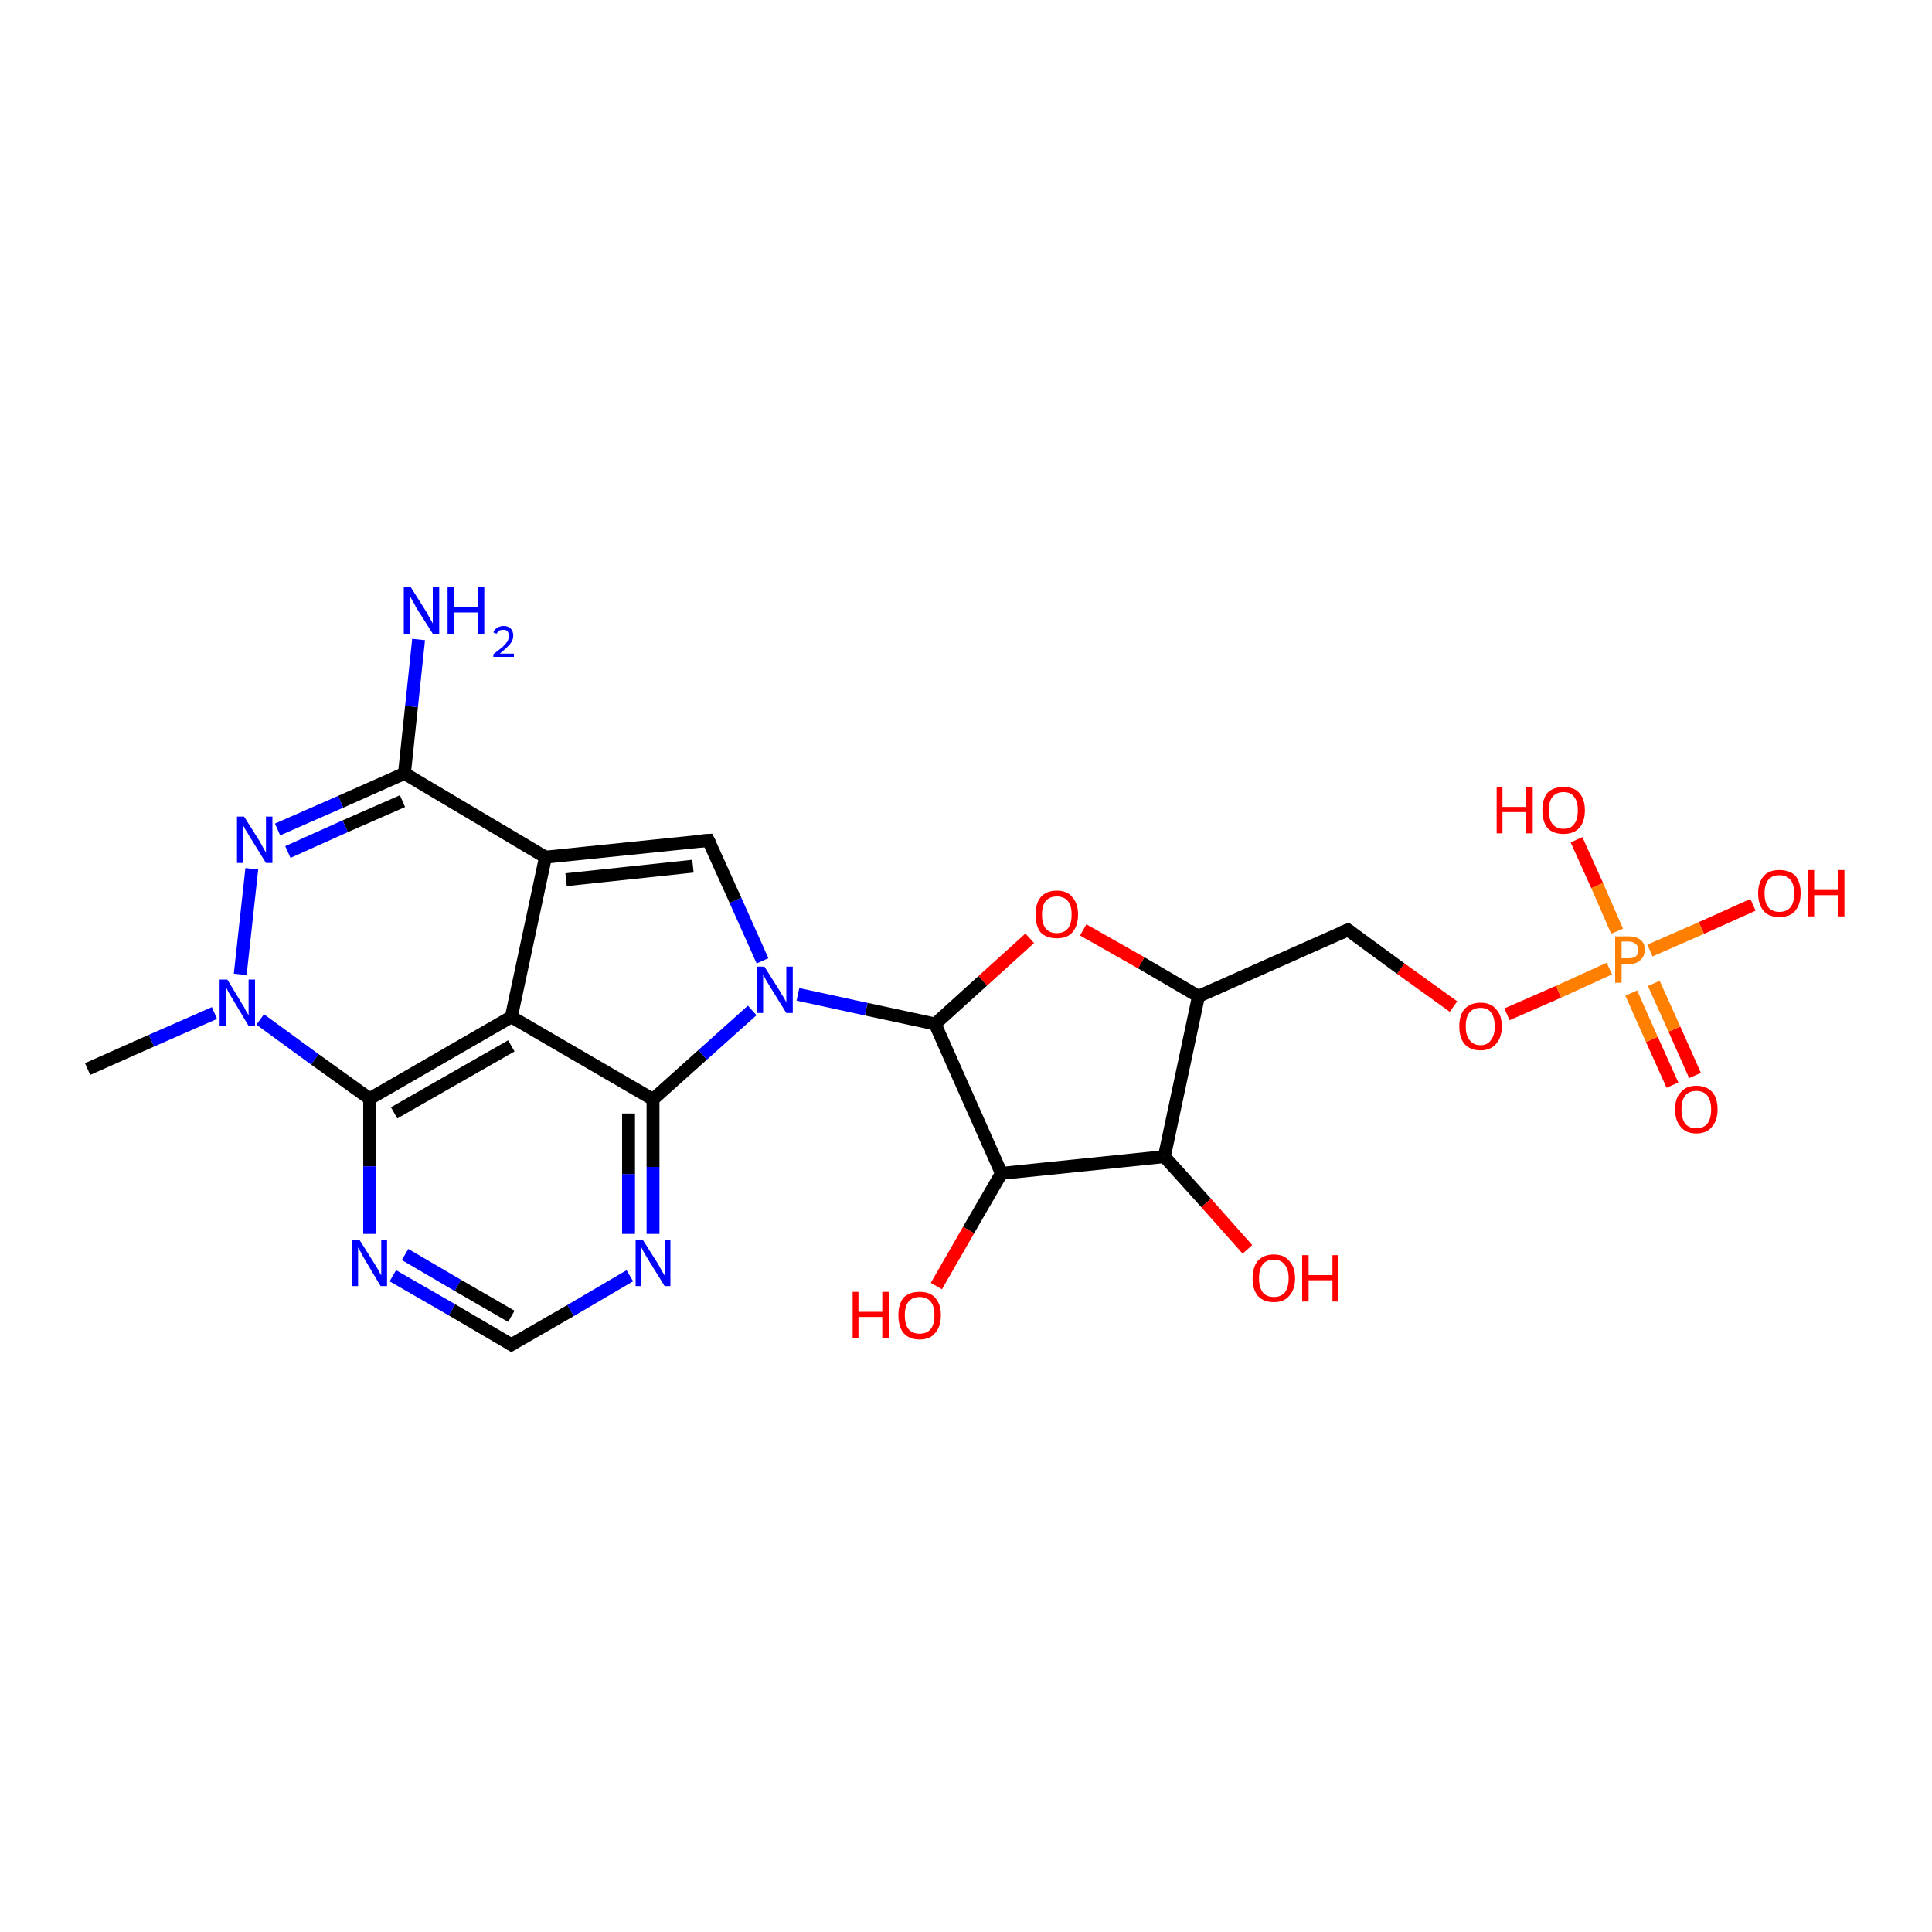 <?xml version='1.0' encoding='iso-8859-1'?>
<svg version='1.1' baseProfile='full'
              xmlns='http://www.w3.org/2000/svg'
                      xmlns:rdkit='http://www.rdkit.org/xml'
                      xmlns:xlink='http://www.w3.org/1999/xlink'
                  xml:space='preserve'
width='300px' height='300px' viewBox='0 0 300 300'>
<!-- END OF HEADER -->
<rect style='opacity:1.0;fill:#FFFFFF;stroke:none' width='300.0' height='300.0' x='0.0' y='0.0'> </rect>
<path class='bond-0 atom-0 atom-1' d='M 259.7,168.5 L 256.5,161.4' style='fill:none;fill-rule:evenodd;stroke:#FF0000;stroke-width:2.0px;stroke-linecap:butt;stroke-linejoin:miter;stroke-opacity:1' />
<path class='bond-0 atom-0 atom-1' d='M 256.5,161.4 L 253.3,154.2' style='fill:none;fill-rule:evenodd;stroke:#FF7F00;stroke-width:2.0px;stroke-linecap:butt;stroke-linejoin:miter;stroke-opacity:1' />
<path class='bond-0 atom-0 atom-1' d='M 263.2,167.0 L 260.0,159.8' style='fill:none;fill-rule:evenodd;stroke:#FF0000;stroke-width:2.0px;stroke-linecap:butt;stroke-linejoin:miter;stroke-opacity:1' />
<path class='bond-0 atom-0 atom-1' d='M 260.0,159.8 L 256.8,152.7' style='fill:none;fill-rule:evenodd;stroke:#FF7F00;stroke-width:2.0px;stroke-linecap:butt;stroke-linejoin:miter;stroke-opacity:1' />
<path class='bond-1 atom-1 atom-2' d='M 251.1,144.6 L 248.0,137.5' style='fill:none;fill-rule:evenodd;stroke:#FF7F00;stroke-width:2.0px;stroke-linecap:butt;stroke-linejoin:miter;stroke-opacity:1' />
<path class='bond-1 atom-1 atom-2' d='M 248.0,137.5 L 244.8,130.4' style='fill:none;fill-rule:evenodd;stroke:#FF0000;stroke-width:2.0px;stroke-linecap:butt;stroke-linejoin:miter;stroke-opacity:1' />
<path class='bond-2 atom-1 atom-3' d='M 256.2,147.6 L 264.2,144.1' style='fill:none;fill-rule:evenodd;stroke:#FF7F00;stroke-width:2.0px;stroke-linecap:butt;stroke-linejoin:miter;stroke-opacity:1' />
<path class='bond-2 atom-1 atom-3' d='M 264.2,144.1 L 272.2,140.5' style='fill:none;fill-rule:evenodd;stroke:#FF0000;stroke-width:2.0px;stroke-linecap:butt;stroke-linejoin:miter;stroke-opacity:1' />
<path class='bond-3 atom-1 atom-4' d='M 249.9,150.4 L 242.0,154.0' style='fill:none;fill-rule:evenodd;stroke:#FF7F00;stroke-width:2.0px;stroke-linecap:butt;stroke-linejoin:miter;stroke-opacity:1' />
<path class='bond-3 atom-1 atom-4' d='M 242.0,154.0 L 234.0,157.5' style='fill:none;fill-rule:evenodd;stroke:#FF0000;stroke-width:2.0px;stroke-linecap:butt;stroke-linejoin:miter;stroke-opacity:1' />
<path class='bond-4 atom-4 atom-5' d='M 225.7,156.3 L 217.5,150.4' style='fill:none;fill-rule:evenodd;stroke:#FF0000;stroke-width:2.0px;stroke-linecap:butt;stroke-linejoin:miter;stroke-opacity:1' />
<path class='bond-4 atom-4 atom-5' d='M 217.5,150.4 L 209.3,144.4' style='fill:none;fill-rule:evenodd;stroke:#000000;stroke-width:2.0px;stroke-linecap:butt;stroke-linejoin:miter;stroke-opacity:1' />
<path class='bond-5 atom-5 atom-6' d='M 209.3,144.4 L 186.1,154.7' style='fill:none;fill-rule:evenodd;stroke:#000000;stroke-width:2.0px;stroke-linecap:butt;stroke-linejoin:miter;stroke-opacity:1' />
<path class='bond-6 atom-6 atom-7' d='M 186.1,154.7 L 177.2,149.5' style='fill:none;fill-rule:evenodd;stroke:#000000;stroke-width:2.0px;stroke-linecap:butt;stroke-linejoin:miter;stroke-opacity:1' />
<path class='bond-6 atom-6 atom-7' d='M 177.2,149.5 L 168.2,144.4' style='fill:none;fill-rule:evenodd;stroke:#FF0000;stroke-width:2.0px;stroke-linecap:butt;stroke-linejoin:miter;stroke-opacity:1' />
<path class='bond-7 atom-7 atom-8' d='M 159.9,145.7 L 152.6,152.3' style='fill:none;fill-rule:evenodd;stroke:#FF0000;stroke-width:2.0px;stroke-linecap:butt;stroke-linejoin:miter;stroke-opacity:1' />
<path class='bond-7 atom-7 atom-8' d='M 152.6,152.3 L 145.2,159.0' style='fill:none;fill-rule:evenodd;stroke:#000000;stroke-width:2.0px;stroke-linecap:butt;stroke-linejoin:miter;stroke-opacity:1' />
<path class='bond-8 atom-8 atom-9' d='M 145.2,159.0 L 134.5,156.7' style='fill:none;fill-rule:evenodd;stroke:#000000;stroke-width:2.0px;stroke-linecap:butt;stroke-linejoin:miter;stroke-opacity:1' />
<path class='bond-8 atom-8 atom-9' d='M 134.5,156.7 L 123.9,154.4' style='fill:none;fill-rule:evenodd;stroke:#0000FF;stroke-width:2.0px;stroke-linecap:butt;stroke-linejoin:miter;stroke-opacity:1' />
<path class='bond-9 atom-9 atom-10' d='M 118.4,149.2 L 114.2,139.8' style='fill:none;fill-rule:evenodd;stroke:#0000FF;stroke-width:2.0px;stroke-linecap:butt;stroke-linejoin:miter;stroke-opacity:1' />
<path class='bond-9 atom-9 atom-10' d='M 114.2,139.8 L 110.0,130.5' style='fill:none;fill-rule:evenodd;stroke:#000000;stroke-width:2.0px;stroke-linecap:butt;stroke-linejoin:miter;stroke-opacity:1' />
<path class='bond-10 atom-10 atom-11' d='M 110.0,130.5 L 84.7,133.1' style='fill:none;fill-rule:evenodd;stroke:#000000;stroke-width:2.0px;stroke-linecap:butt;stroke-linejoin:miter;stroke-opacity:1' />
<path class='bond-10 atom-10 atom-11' d='M 107.6,134.5 L 87.9,136.6' style='fill:none;fill-rule:evenodd;stroke:#000000;stroke-width:2.0px;stroke-linecap:butt;stroke-linejoin:miter;stroke-opacity:1' />
<path class='bond-11 atom-11 atom-12' d='M 84.7,133.1 L 62.8,120.1' style='fill:none;fill-rule:evenodd;stroke:#000000;stroke-width:2.0px;stroke-linecap:butt;stroke-linejoin:miter;stroke-opacity:1' />
<path class='bond-12 atom-12 atom-13' d='M 62.8,120.1 L 52.9,124.5' style='fill:none;fill-rule:evenodd;stroke:#000000;stroke-width:2.0px;stroke-linecap:butt;stroke-linejoin:miter;stroke-opacity:1' />
<path class='bond-12 atom-12 atom-13' d='M 52.9,124.5 L 43.1,128.8' style='fill:none;fill-rule:evenodd;stroke:#0000FF;stroke-width:2.0px;stroke-linecap:butt;stroke-linejoin:miter;stroke-opacity:1' />
<path class='bond-12 atom-12 atom-13' d='M 62.5,124.4 L 53.6,128.3' style='fill:none;fill-rule:evenodd;stroke:#000000;stroke-width:2.0px;stroke-linecap:butt;stroke-linejoin:miter;stroke-opacity:1' />
<path class='bond-12 atom-12 atom-13' d='M 53.6,128.3 L 44.7,132.3' style='fill:none;fill-rule:evenodd;stroke:#0000FF;stroke-width:2.0px;stroke-linecap:butt;stroke-linejoin:miter;stroke-opacity:1' />
<path class='bond-13 atom-13 atom-14' d='M 39.1,134.9 L 37.3,151.3' style='fill:none;fill-rule:evenodd;stroke:#0000FF;stroke-width:2.0px;stroke-linecap:butt;stroke-linejoin:miter;stroke-opacity:1' />
<path class='bond-14 atom-14 atom-15' d='M 40.4,158.3 L 48.9,164.5' style='fill:none;fill-rule:evenodd;stroke:#0000FF;stroke-width:2.0px;stroke-linecap:butt;stroke-linejoin:miter;stroke-opacity:1' />
<path class='bond-14 atom-14 atom-15' d='M 48.9,164.5 L 57.4,170.6' style='fill:none;fill-rule:evenodd;stroke:#000000;stroke-width:2.0px;stroke-linecap:butt;stroke-linejoin:miter;stroke-opacity:1' />
<path class='bond-15 atom-15 atom-16' d='M 57.4,170.6 L 57.4,181.1' style='fill:none;fill-rule:evenodd;stroke:#000000;stroke-width:2.0px;stroke-linecap:butt;stroke-linejoin:miter;stroke-opacity:1' />
<path class='bond-15 atom-15 atom-16' d='M 57.4,181.1 L 57.4,191.6' style='fill:none;fill-rule:evenodd;stroke:#0000FF;stroke-width:2.0px;stroke-linecap:butt;stroke-linejoin:miter;stroke-opacity:1' />
<path class='bond-16 atom-16 atom-17' d='M 61.0,198.1 L 70.2,203.4' style='fill:none;fill-rule:evenodd;stroke:#0000FF;stroke-width:2.0px;stroke-linecap:butt;stroke-linejoin:miter;stroke-opacity:1' />
<path class='bond-16 atom-16 atom-17' d='M 70.2,203.4 L 79.4,208.8' style='fill:none;fill-rule:evenodd;stroke:#000000;stroke-width:2.0px;stroke-linecap:butt;stroke-linejoin:miter;stroke-opacity:1' />
<path class='bond-16 atom-16 atom-17' d='M 62.9,194.8 L 71.1,199.6' style='fill:none;fill-rule:evenodd;stroke:#0000FF;stroke-width:2.0px;stroke-linecap:butt;stroke-linejoin:miter;stroke-opacity:1' />
<path class='bond-16 atom-16 atom-17' d='M 71.1,199.6 L 79.4,204.4' style='fill:none;fill-rule:evenodd;stroke:#000000;stroke-width:2.0px;stroke-linecap:butt;stroke-linejoin:miter;stroke-opacity:1' />
<path class='bond-17 atom-17 atom-18' d='M 79.4,208.8 L 88.6,203.5' style='fill:none;fill-rule:evenodd;stroke:#000000;stroke-width:2.0px;stroke-linecap:butt;stroke-linejoin:miter;stroke-opacity:1' />
<path class='bond-17 atom-17 atom-18' d='M 88.6,203.5 L 97.8,198.1' style='fill:none;fill-rule:evenodd;stroke:#0000FF;stroke-width:2.0px;stroke-linecap:butt;stroke-linejoin:miter;stroke-opacity:1' />
<path class='bond-18 atom-18 atom-19' d='M 101.4,191.6 L 101.4,181.2' style='fill:none;fill-rule:evenodd;stroke:#0000FF;stroke-width:2.0px;stroke-linecap:butt;stroke-linejoin:miter;stroke-opacity:1' />
<path class='bond-18 atom-18 atom-19' d='M 101.4,181.2 L 101.4,170.7' style='fill:none;fill-rule:evenodd;stroke:#000000;stroke-width:2.0px;stroke-linecap:butt;stroke-linejoin:miter;stroke-opacity:1' />
<path class='bond-18 atom-18 atom-19' d='M 97.6,191.6 L 97.6,182.3' style='fill:none;fill-rule:evenodd;stroke:#0000FF;stroke-width:2.0px;stroke-linecap:butt;stroke-linejoin:miter;stroke-opacity:1' />
<path class='bond-18 atom-18 atom-19' d='M 97.6,182.3 L 97.6,172.9' style='fill:none;fill-rule:evenodd;stroke:#000000;stroke-width:2.0px;stroke-linecap:butt;stroke-linejoin:miter;stroke-opacity:1' />
<path class='bond-19 atom-19 atom-20' d='M 101.4,170.7 L 79.4,157.9' style='fill:none;fill-rule:evenodd;stroke:#000000;stroke-width:2.0px;stroke-linecap:butt;stroke-linejoin:miter;stroke-opacity:1' />
<path class='bond-20 atom-14 atom-21' d='M 33.3,157.3 L 23.5,161.6' style='fill:none;fill-rule:evenodd;stroke:#0000FF;stroke-width:2.0px;stroke-linecap:butt;stroke-linejoin:miter;stroke-opacity:1' />
<path class='bond-20 atom-14 atom-21' d='M 23.5,161.6 L 13.6,166.0' style='fill:none;fill-rule:evenodd;stroke:#000000;stroke-width:2.0px;stroke-linecap:butt;stroke-linejoin:miter;stroke-opacity:1' />
<path class='bond-21 atom-12 atom-22' d='M 62.8,120.1 L 63.9,109.7' style='fill:none;fill-rule:evenodd;stroke:#000000;stroke-width:2.0px;stroke-linecap:butt;stroke-linejoin:miter;stroke-opacity:1' />
<path class='bond-21 atom-12 atom-22' d='M 63.9,109.7 L 65.0,99.3' style='fill:none;fill-rule:evenodd;stroke:#0000FF;stroke-width:2.0px;stroke-linecap:butt;stroke-linejoin:miter;stroke-opacity:1' />
<path class='bond-22 atom-8 atom-23' d='M 145.2,159.0 L 155.5,182.2' style='fill:none;fill-rule:evenodd;stroke:#000000;stroke-width:2.0px;stroke-linecap:butt;stroke-linejoin:miter;stroke-opacity:1' />
<path class='bond-23 atom-23 atom-24' d='M 155.5,182.2 L 150.4,191.0' style='fill:none;fill-rule:evenodd;stroke:#000000;stroke-width:2.0px;stroke-linecap:butt;stroke-linejoin:miter;stroke-opacity:1' />
<path class='bond-23 atom-23 atom-24' d='M 150.4,191.0 L 145.4,199.7' style='fill:none;fill-rule:evenodd;stroke:#FF0000;stroke-width:2.0px;stroke-linecap:butt;stroke-linejoin:miter;stroke-opacity:1' />
<path class='bond-24 atom-23 atom-25' d='M 155.5,182.2 L 180.8,179.6' style='fill:none;fill-rule:evenodd;stroke:#000000;stroke-width:2.0px;stroke-linecap:butt;stroke-linejoin:miter;stroke-opacity:1' />
<path class='bond-25 atom-25 atom-26' d='M 180.8,179.6 L 187.3,186.8' style='fill:none;fill-rule:evenodd;stroke:#000000;stroke-width:2.0px;stroke-linecap:butt;stroke-linejoin:miter;stroke-opacity:1' />
<path class='bond-25 atom-25 atom-26' d='M 187.3,186.8 L 193.7,194.0' style='fill:none;fill-rule:evenodd;stroke:#FF0000;stroke-width:2.0px;stroke-linecap:butt;stroke-linejoin:miter;stroke-opacity:1' />
<path class='bond-26 atom-19 atom-9' d='M 101.4,170.7 L 109.1,163.8' style='fill:none;fill-rule:evenodd;stroke:#000000;stroke-width:2.0px;stroke-linecap:butt;stroke-linejoin:miter;stroke-opacity:1' />
<path class='bond-26 atom-19 atom-9' d='M 109.1,163.8 L 116.8,156.9' style='fill:none;fill-rule:evenodd;stroke:#0000FF;stroke-width:2.0px;stroke-linecap:butt;stroke-linejoin:miter;stroke-opacity:1' />
<path class='bond-27 atom-20 atom-11' d='M 79.4,157.9 L 84.7,133.1' style='fill:none;fill-rule:evenodd;stroke:#000000;stroke-width:2.0px;stroke-linecap:butt;stroke-linejoin:miter;stroke-opacity:1' />
<path class='bond-28 atom-20 atom-15' d='M 79.4,157.9 L 57.4,170.6' style='fill:none;fill-rule:evenodd;stroke:#000000;stroke-width:2.0px;stroke-linecap:butt;stroke-linejoin:miter;stroke-opacity:1' />
<path class='bond-28 atom-20 atom-15' d='M 79.4,162.4 L 61.2,172.8' style='fill:none;fill-rule:evenodd;stroke:#000000;stroke-width:2.0px;stroke-linecap:butt;stroke-linejoin:miter;stroke-opacity:1' />
<path class='bond-29 atom-25 atom-6' d='M 180.8,179.6 L 186.1,154.7' style='fill:none;fill-rule:evenodd;stroke:#000000;stroke-width:2.0px;stroke-linecap:butt;stroke-linejoin:miter;stroke-opacity:1' />
<path d='M 209.7,144.7 L 209.3,144.4 L 208.1,144.9' style='fill:none;stroke:#000000;stroke-width:2.0px;stroke-linecap:butt;stroke-linejoin:miter;stroke-opacity:1;' />
<path d='M 110.2,130.9 L 110.0,130.5 L 108.7,130.6' style='fill:none;stroke:#000000;stroke-width:2.0px;stroke-linecap:butt;stroke-linejoin:miter;stroke-opacity:1;' />
<path d='M 78.9,208.5 L 79.4,208.8 L 79.9,208.5' style='fill:none;stroke:#000000;stroke-width:2.0px;stroke-linecap:butt;stroke-linejoin:miter;stroke-opacity:1;' />
<path class='atom-0' d='M 260.1 172.3
Q 260.1 170.5, 261.0 169.6
Q 261.8 168.6, 263.4 168.6
Q 265.0 168.6, 265.9 169.6
Q 266.7 170.5, 266.7 172.3
Q 266.7 174.0, 265.8 175.0
Q 265.0 176.0, 263.4 176.0
Q 261.8 176.0, 261.0 175.0
Q 260.1 174.0, 260.1 172.3
M 263.4 175.2
Q 264.5 175.2, 265.1 174.5
Q 265.7 173.7, 265.7 172.3
Q 265.7 170.9, 265.1 170.1
Q 264.5 169.4, 263.4 169.4
Q 262.3 169.4, 261.7 170.1
Q 261.1 170.8, 261.1 172.3
Q 261.1 173.7, 261.7 174.5
Q 262.3 175.2, 263.4 175.2
' fill='#FF0000'/>
<path class='atom-1' d='M 252.9 145.4
Q 254.1 145.4, 254.8 146.0
Q 255.4 146.5, 255.4 147.5
Q 255.4 148.5, 254.7 149.1
Q 254.1 149.7, 252.9 149.7
L 251.8 149.7
L 251.8 152.6
L 250.8 152.6
L 250.8 145.4
L 252.9 145.4
M 252.9 148.8
Q 253.6 148.8, 254.0 148.5
Q 254.4 148.2, 254.4 147.5
Q 254.4 146.9, 254.0 146.6
Q 253.6 146.2, 252.9 146.2
L 251.8 146.2
L 251.8 148.8
L 252.9 148.8
' fill='#FF7F00'/>
<path class='atom-2' d='M 232.4 122.2
L 233.3 122.2
L 233.3 125.3
L 237.0 125.3
L 237.0 122.2
L 238.0 122.2
L 238.0 129.4
L 237.0 129.4
L 237.0 126.1
L 233.3 126.1
L 233.3 129.4
L 232.4 129.4
L 232.4 122.2
' fill='#FF0000'/>
<path class='atom-2' d='M 239.5 125.8
Q 239.5 124.1, 240.3 123.1
Q 241.2 122.2, 242.8 122.2
Q 244.4 122.2, 245.2 123.1
Q 246.1 124.1, 246.1 125.8
Q 246.1 127.6, 245.2 128.6
Q 244.3 129.5, 242.8 129.5
Q 241.2 129.5, 240.3 128.6
Q 239.5 127.6, 239.5 125.8
M 242.8 128.7
Q 243.9 128.7, 244.4 128.0
Q 245.0 127.3, 245.0 125.8
Q 245.0 124.4, 244.4 123.7
Q 243.9 123.0, 242.8 123.0
Q 241.7 123.0, 241.1 123.7
Q 240.5 124.4, 240.5 125.8
Q 240.5 127.3, 241.1 128.0
Q 241.7 128.7, 242.8 128.7
' fill='#FF0000'/>
<path class='atom-3' d='M 273.0 138.7
Q 273.0 137.0, 273.9 136.0
Q 274.7 135.1, 276.3 135.1
Q 277.9 135.1, 278.8 136.0
Q 279.6 137.0, 279.6 138.7
Q 279.6 140.5, 278.7 141.5
Q 277.9 142.4, 276.3 142.4
Q 274.7 142.4, 273.9 141.5
Q 273.0 140.5, 273.0 138.7
M 276.3 141.6
Q 277.4 141.6, 278.0 140.9
Q 278.6 140.2, 278.6 138.7
Q 278.6 137.3, 278.0 136.6
Q 277.4 135.9, 276.3 135.9
Q 275.2 135.9, 274.6 136.6
Q 274.0 137.3, 274.0 138.7
Q 274.0 140.2, 274.6 140.9
Q 275.2 141.6, 276.3 141.6
' fill='#FF0000'/>
<path class='atom-3' d='M 280.7 135.1
L 281.7 135.1
L 281.7 138.2
L 285.4 138.2
L 285.4 135.1
L 286.4 135.1
L 286.4 142.3
L 285.4 142.3
L 285.4 139.0
L 281.7 139.0
L 281.7 142.3
L 280.7 142.3
L 280.7 135.1
' fill='#FF0000'/>
<path class='atom-4' d='M 226.6 159.4
Q 226.6 157.6, 227.4 156.7
Q 228.3 155.7, 229.9 155.7
Q 231.5 155.7, 232.3 156.7
Q 233.2 157.6, 233.2 159.4
Q 233.2 161.1, 232.3 162.1
Q 231.4 163.1, 229.9 163.1
Q 228.3 163.1, 227.4 162.1
Q 226.6 161.1, 226.6 159.4
M 229.9 162.3
Q 231.0 162.3, 231.5 161.5
Q 232.1 160.8, 232.1 159.4
Q 232.1 157.9, 231.5 157.2
Q 231.0 156.5, 229.9 156.5
Q 228.8 156.5, 228.2 157.2
Q 227.6 157.9, 227.6 159.4
Q 227.6 160.8, 228.2 161.5
Q 228.8 162.3, 229.9 162.3
' fill='#FF0000'/>
<path class='atom-7' d='M 160.8 142.0
Q 160.8 140.3, 161.6 139.3
Q 162.5 138.3, 164.1 138.3
Q 165.7 138.3, 166.5 139.3
Q 167.4 140.3, 167.4 142.0
Q 167.4 143.8, 166.5 144.8
Q 165.7 145.7, 164.1 145.7
Q 162.5 145.7, 161.6 144.8
Q 160.8 143.8, 160.8 142.0
M 164.1 144.9
Q 165.2 144.9, 165.8 144.2
Q 166.4 143.5, 166.4 142.0
Q 166.4 140.6, 165.8 139.9
Q 165.2 139.2, 164.1 139.2
Q 163.0 139.2, 162.4 139.9
Q 161.8 140.6, 161.8 142.0
Q 161.8 143.5, 162.4 144.2
Q 163.0 144.9, 164.1 144.9
' fill='#FF0000'/>
<path class='atom-9' d='M 118.7 150.1
L 121.1 153.9
Q 121.3 154.3, 121.7 154.9
Q 122.1 155.6, 122.1 155.7
L 122.1 150.1
L 123.1 150.1
L 123.1 157.3
L 122.1 157.3
L 119.5 153.1
Q 119.2 152.6, 118.9 152.1
Q 118.6 151.5, 118.5 151.3
L 118.5 157.3
L 117.6 157.3
L 117.6 150.1
L 118.7 150.1
' fill='#0000FF'/>
<path class='atom-13' d='M 37.9 126.8
L 40.3 130.6
Q 40.5 131.0, 40.9 131.7
Q 41.3 132.4, 41.3 132.4
L 41.3 126.8
L 42.3 126.8
L 42.3 134.0
L 41.3 134.0
L 38.7 129.8
Q 38.5 129.4, 38.1 128.8
Q 37.8 128.2, 37.7 128.1
L 37.7 134.0
L 36.8 134.0
L 36.8 126.8
L 37.9 126.8
' fill='#0000FF'/>
<path class='atom-14' d='M 35.3 152.1
L 37.6 155.9
Q 37.9 156.3, 38.2 157.0
Q 38.6 157.6, 38.6 157.7
L 38.6 152.1
L 39.6 152.1
L 39.6 159.3
L 38.6 159.3
L 36.1 155.1
Q 35.8 154.6, 35.5 154.1
Q 35.2 153.5, 35.1 153.3
L 35.1 159.3
L 34.1 159.3
L 34.1 152.1
L 35.3 152.1
' fill='#0000FF'/>
<path class='atom-16' d='M 55.8 192.5
L 58.2 196.3
Q 58.4 196.6, 58.8 197.3
Q 59.1 198.0, 59.2 198.0
L 59.2 192.5
L 60.1 192.5
L 60.1 199.7
L 59.1 199.7
L 56.6 195.5
Q 56.3 195.0, 56.0 194.4
Q 55.7 193.9, 55.6 193.7
L 55.6 199.7
L 54.7 199.7
L 54.7 192.5
L 55.8 192.5
' fill='#0000FF'/>
<path class='atom-18' d='M 99.8 192.5
L 102.2 196.3
Q 102.4 196.7, 102.8 197.4
Q 103.2 198.0, 103.2 198.1
L 103.2 192.5
L 104.1 192.5
L 104.1 199.7
L 103.2 199.7
L 100.6 195.5
Q 100.3 195.0, 100.0 194.5
Q 99.7 193.9, 99.6 193.7
L 99.6 199.7
L 98.7 199.7
L 98.7 192.5
L 99.8 192.5
' fill='#0000FF'/>
<path class='atom-22' d='M 63.8 91.2
L 66.2 95.0
Q 66.4 95.4, 66.8 96.1
Q 67.2 96.8, 67.2 96.8
L 67.2 91.2
L 68.2 91.2
L 68.2 98.4
L 67.2 98.4
L 64.6 94.3
Q 64.4 93.8, 64.0 93.2
Q 63.7 92.6, 63.6 92.5
L 63.6 98.4
L 62.7 98.4
L 62.7 91.2
L 63.8 91.2
' fill='#0000FF'/>
<path class='atom-22' d='M 69.5 91.2
L 70.5 91.2
L 70.5 94.3
L 74.2 94.3
L 74.2 91.2
L 75.2 91.2
L 75.2 98.4
L 74.2 98.4
L 74.2 95.1
L 70.5 95.1
L 70.5 98.4
L 69.5 98.4
L 69.5 91.2
' fill='#0000FF'/>
<path class='atom-22' d='M 76.6 98.2
Q 76.8 97.7, 77.2 97.5
Q 77.6 97.2, 78.2 97.2
Q 78.9 97.2, 79.3 97.6
Q 79.7 98.0, 79.7 98.7
Q 79.7 99.4, 79.2 100.0
Q 78.6 100.7, 77.6 101.5
L 79.8 101.5
L 79.8 102.0
L 76.6 102.0
L 76.6 101.6
Q 77.5 100.9, 78.0 100.5
Q 78.5 100.0, 78.8 99.6
Q 79.0 99.2, 79.0 98.7
Q 79.0 98.3, 78.8 98.0
Q 78.6 97.8, 78.2 97.8
Q 77.8 97.8, 77.5 97.9
Q 77.3 98.1, 77.1 98.4
L 76.6 98.2
' fill='#0000FF'/>
<path class='atom-24' d='M 132.4 200.6
L 133.3 200.6
L 133.3 203.7
L 137.0 203.7
L 137.0 200.6
L 138.0 200.6
L 138.0 207.8
L 137.0 207.8
L 137.0 204.5
L 133.3 204.5
L 133.3 207.8
L 132.4 207.8
L 132.4 200.6
' fill='#FF0000'/>
<path class='atom-24' d='M 139.5 204.2
Q 139.5 202.5, 140.3 201.5
Q 141.2 200.6, 142.8 200.6
Q 144.4 200.6, 145.2 201.5
Q 146.1 202.5, 146.1 204.2
Q 146.1 206.0, 145.2 207.0
Q 144.4 208.0, 142.8 208.0
Q 141.2 208.0, 140.3 207.0
Q 139.5 206.0, 139.5 204.2
M 142.8 207.1
Q 143.9 207.1, 144.5 206.4
Q 145.1 205.7, 145.1 204.2
Q 145.1 202.8, 144.5 202.1
Q 143.9 201.4, 142.8 201.4
Q 141.7 201.4, 141.1 202.1
Q 140.5 202.8, 140.5 204.2
Q 140.5 205.7, 141.1 206.4
Q 141.7 207.1, 142.8 207.1
' fill='#FF0000'/>
<path class='atom-26' d='M 194.5 198.5
Q 194.5 196.8, 195.3 195.8
Q 196.2 194.8, 197.8 194.8
Q 199.4 194.8, 200.2 195.8
Q 201.1 196.8, 201.1 198.5
Q 201.1 200.2, 200.2 201.2
Q 199.4 202.2, 197.8 202.2
Q 196.2 202.2, 195.3 201.2
Q 194.5 200.2, 194.5 198.5
M 197.8 201.4
Q 198.9 201.4, 199.5 200.7
Q 200.1 199.9, 200.1 198.5
Q 200.1 197.1, 199.5 196.4
Q 198.9 195.6, 197.8 195.6
Q 196.7 195.6, 196.1 196.3
Q 195.5 197.1, 195.5 198.5
Q 195.5 199.9, 196.1 200.7
Q 196.7 201.4, 197.8 201.4
' fill='#FF0000'/>
<path class='atom-26' d='M 202.2 194.9
L 203.2 194.9
L 203.2 198.0
L 206.9 198.0
L 206.9 194.9
L 207.8 194.9
L 207.8 202.1
L 206.9 202.1
L 206.9 198.8
L 203.2 198.8
L 203.2 202.1
L 202.2 202.1
L 202.2 194.9
' fill='#FF0000'/>
</svg>
